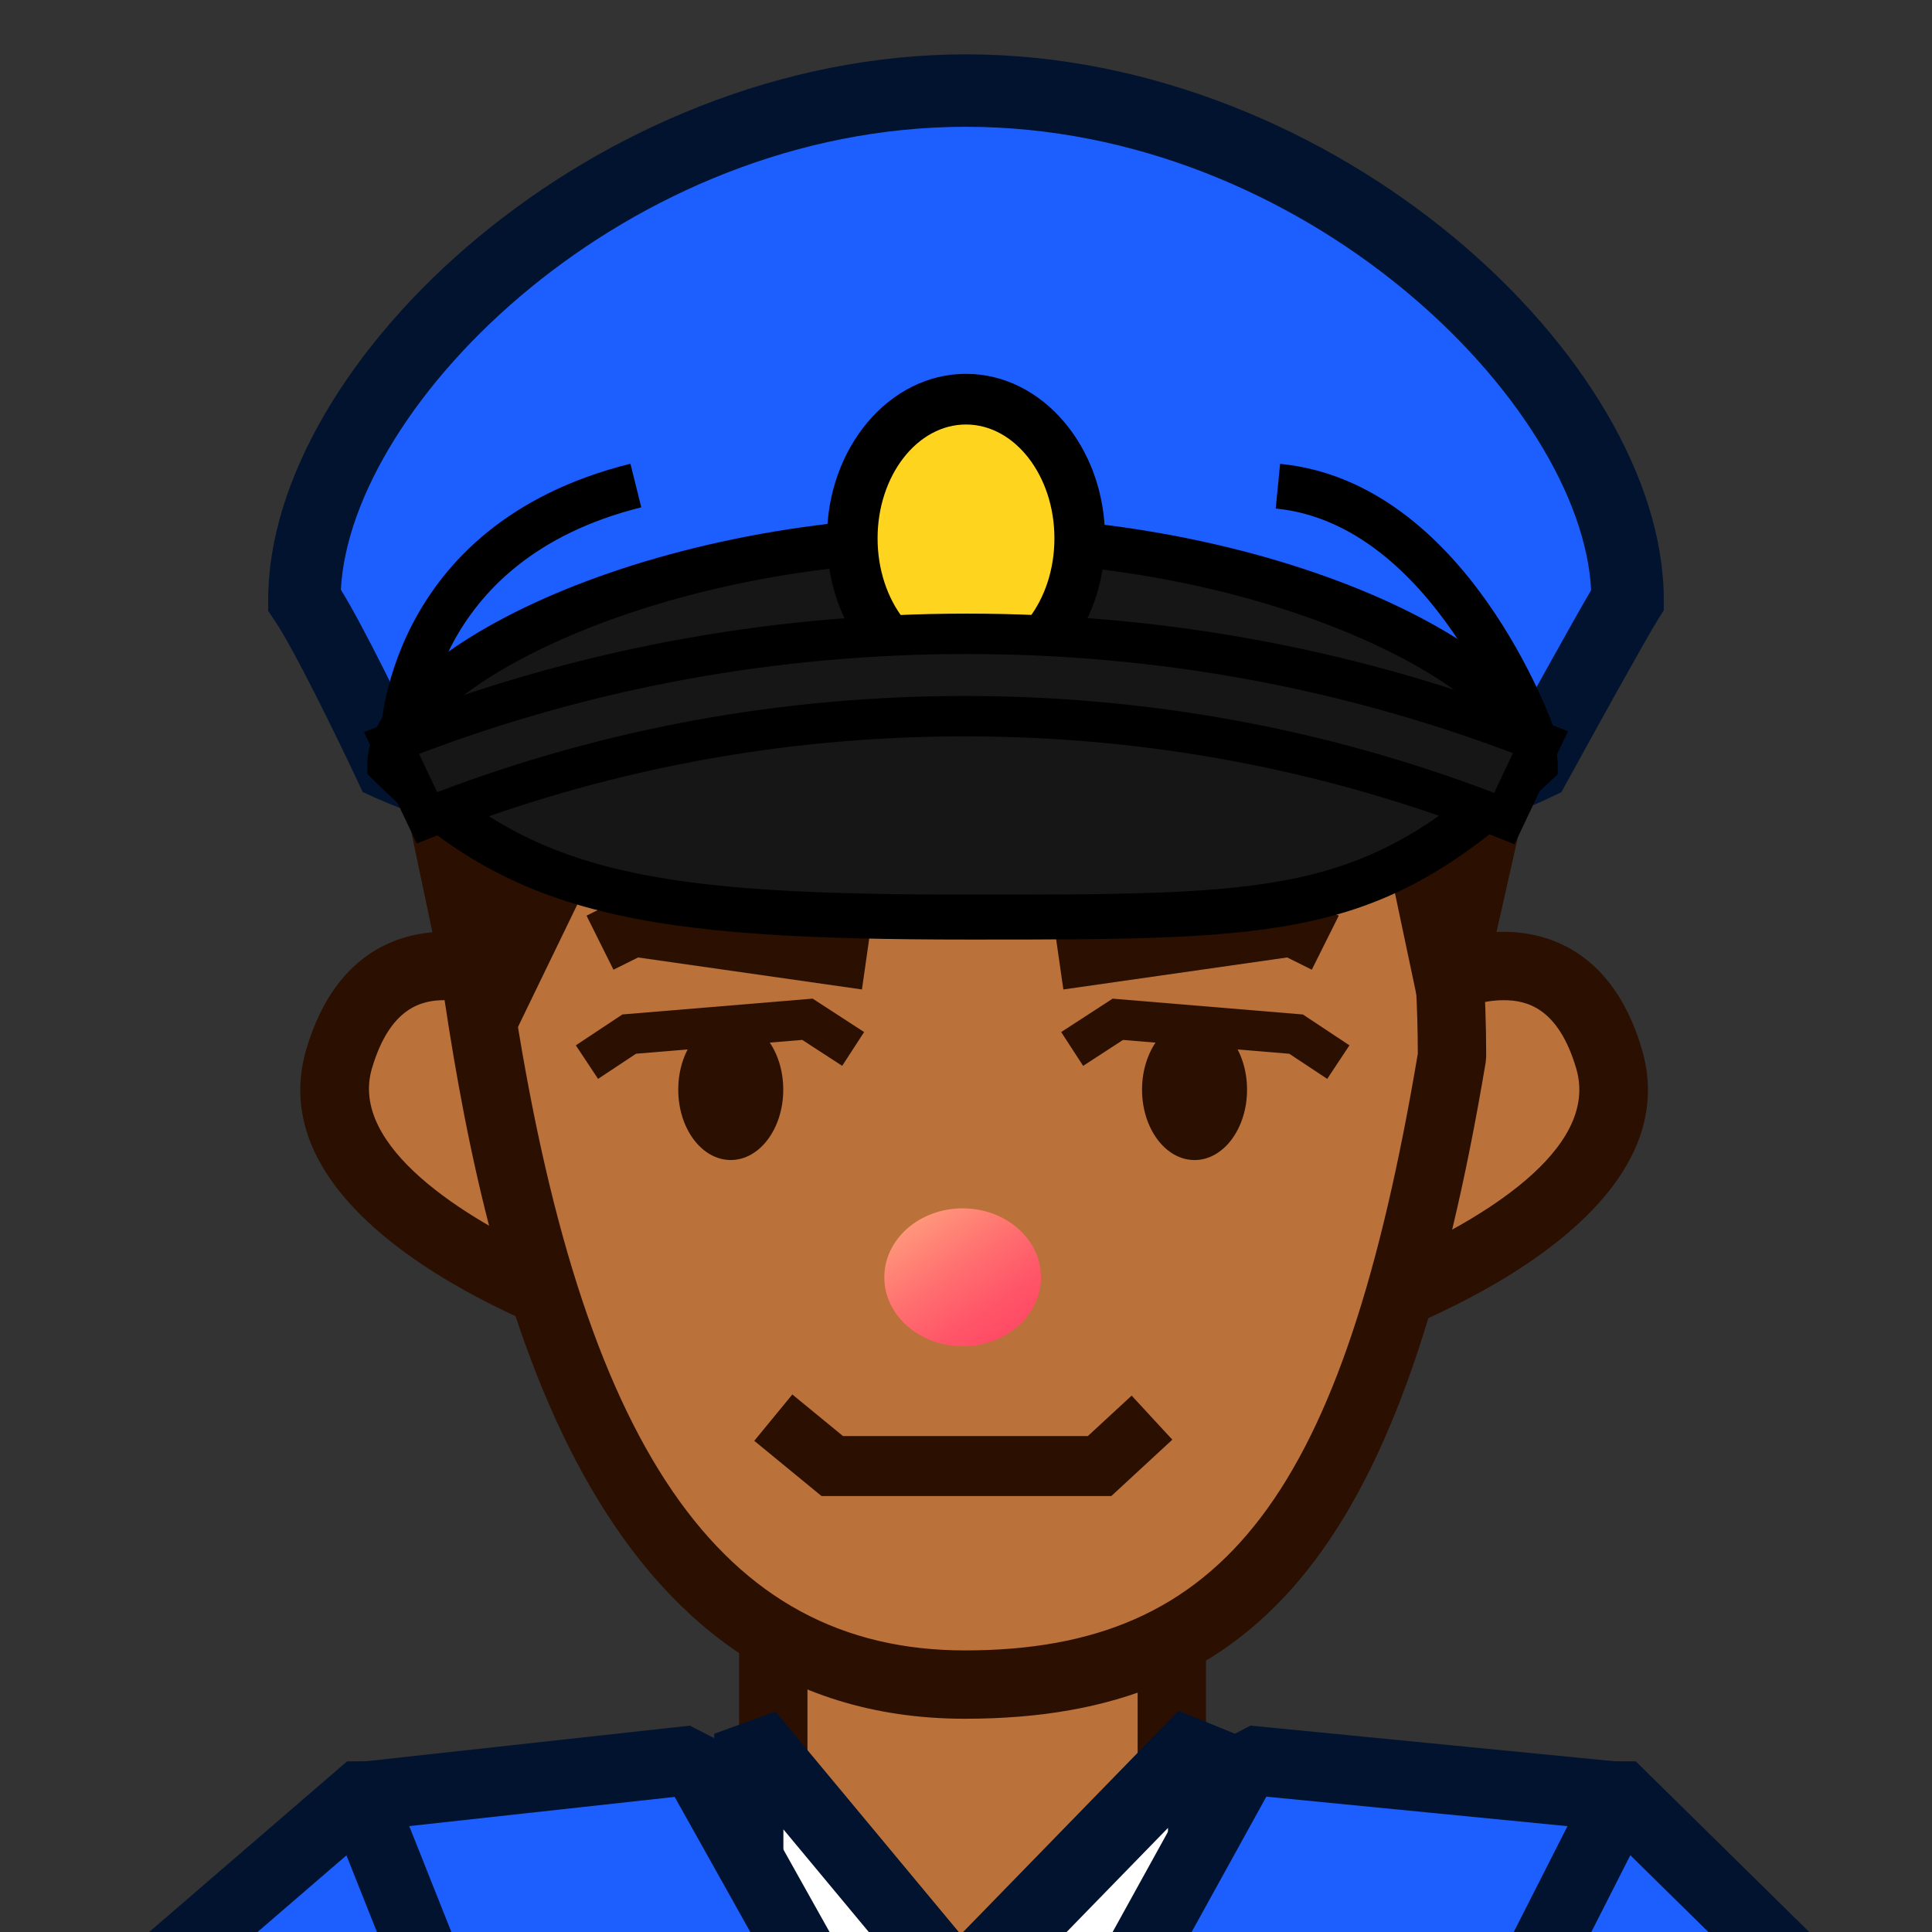 <?xml version="1.0" encoding="UTF-8"?>
<!-- Generated by phantom_svg. -->
<svg width="64px" height="64px" viewBox="0 0 64 64" preserveAspectRatio="none" xmlns="http://www.w3.org/2000/svg" xmlns:xlink="http://www.w3.org/1999/xlink" version="1.1">
  <rect x="0" y="0" width="64" height="64" fill="#333333" stroke="none"/>
  <g id="レイヤー_1">
  </g>
  <g id="_x32_._x3000_Human_x2F_Living_Things">
    <g id='_x31_F46E_cop_x28_br_x29_'>
      <path style='fill:#BA713A;' d='M47.135,32.74c0,0,4.666-2.742,6.166,2.331
			c1.5,5.073-8.555,8.406-8.555,8.406L47.135,32.74z'/>
      <path style='fill:#BA713A;' d='M17.402,32.74c0,0-4.667-2.742-6.167,2.331
			c-1.5,5.073,8.555,8.406,8.555,8.406L17.402,32.74z'/>
      <path style='fill:#2B0F01;' d='M43.208,45.179l2.929-13.166l0.425-0.25
			c0.156-0.092,1.573-0.896,3.253-0.896c1.278,0,3.573,0.504,4.572,3.881
			c1.79,6.055-8.831,9.652-9.284,9.802L43.208,45.179z M48.121,33.518
			l-1.803,8.104c2.57-1.158,6.707-3.491,5.896-6.229
			c-0.599-2.025-1.656-2.26-2.4-2.26C49.156,33.132,48.521,33.348,48.121,33.518z'/>
      <path style='fill:#2B0F01;' d='M21.329,45.179l-1.895-0.628
			c-0.453-0.149-11.074-3.747-9.284-9.802c0.999-3.377,3.293-3.881,4.572-3.881
			c1.68,0,3.098,0.804,3.254,0.896l0.424,0.25L21.329,45.179z M14.722,33.132
			c-0.744,0-1.802,0.234-2.401,2.26c-0.766,2.59,3.089,4.973,5.9,6.245
			l-1.806-8.12C16.018,33.348,15.381,33.132,14.722,33.132z'/>
      <g>
        <polygon style='fill:#1D5EFF;' points='11.936,59.517 53.706,59.517 65.343,70.967 
				-1.343,70.967 			'/>
        <path style='fill:#021330;' d='M68.204,72.139h-72.7l15.996-13.794h42.685L68.204,72.139z
				 M1.81,69.795h60.671l-9.255-9.106H12.372L1.81,69.795z'/>
      </g>
      <rect x='25.616' y='49.082' style='fill:#BA713A;' width='13.202' height='18.442'/>
      <path style='fill:#2B0F01;' d='M39.95,68.656H24.484V47.95h15.466V68.656z M26.748,66.393
			h10.938V50.214H26.748V66.393z'/>
      <g>
        <polygon style='fill:#FFFFFF;' points='24.807,57.433 31.441,65.409 31.441,68.885 
				24.802,68.885 			'/>
        <path style='fill:#021330;' d='M31.441,70.03h-6.64l-1.146-1.146l0.005-11.452L25.688,56.7
				l6.635,7.977l0.265,0.732v3.476L31.441,70.03z M25.948,67.739h4.347v-1.916
				l-4.344-5.223L25.948,67.739z'/>
      </g>
      <g>
        <polygon style='fill:#FFFFFF;' points='39.92,57.529 32.218,65.438 32.218,68.885 
				39.925,68.885 			'/>
        <path style='fill:#021330;' d='M39.925,70.114h-7.707l-1.229-1.229v-3.446l0.349-0.857
				l7.702-7.909l2.11,0.856l0.005,11.355L39.925,70.114z M33.447,67.655h5.248
				l-0.004-7.103l-5.244,5.386V67.655z'/>
      </g>
      <g>
        <polygon style='fill:#1D5EFF;' points='22.979,58.303 30.173,71.156 16.565,71.156 11.936,59.517 
							'/>
        <path style='fill:#021330;' d='M30.173,72.302H16.565l-1.065-0.722l-4.629-11.64l0.94-1.562
				l11.042-1.214l1.125,0.579l7.194,12.854L30.173,72.302z M17.343,70.011h10.875
				l-5.869-10.486l-8.792,0.967L17.343,70.011z'/>
      </g>
      <g>
        <polygon style='fill:#1D5EFF;' points='41.311,58.303 33.867,71.787 47.475,71.787 
				53.706,59.517 			'/>
        <path style='fill:#021330;' d='M47.475,72.933H33.867l-1.003-1.699l7.444-13.484l1.114-0.587
				l12.396,1.214l0.91,1.659l-6.231,12.271L47.475,72.933z M35.809,70.642h10.963
				l5.153-10.148l-9.976-0.977L35.809,70.642z'/>
      </g>
      <path style='fill:#BA713A;' d='M48.1,35c-2.566,15.309-6.851,20.804-16.135,20.804
			c-9.285,0-13.943-8.291-16.134-22.942c0-14.212,6.772-17.439,16.058-17.439
			C41.173,15.422,48.1,20.351,48.1,35z'/>
      <path style='fill:#2B0F01;' d='M31.965,56.936c-12.261,0-15.719-13.644-17.253-23.907
			l-0.012-0.167c0-16.46,9.186-18.571,17.189-18.571
			c7.912,0,17.343,3.593,17.343,20.709l-0.016,0.188
			C46.559,51.041,41.883,56.936,31.965,56.936z M16.963,32.777
			c2.277,15.142,6.905,21.895,15.001,21.895c8.611,0,12.544-5.176,15.003-19.766
			c-0.025-12.349-4.958-18.352-15.079-18.352
			C24.152,16.554,16.991,18.522,16.963,32.777z'/>
      <linearGradient id='SVGID_1_' gradientUnits='userSpaceOnUse' x1='30.097' y1='39.782' x2='34.29' y2='45.702'>
        <stop offset='0' style='stop-color:#FFA67F'/>
        <stop offset='0.097' style='stop-color:#FF967B'/>
        <stop offset='0.366' style='stop-color:#FF7170'/>
        <stop offset='0.614' style='stop-color:#FF5568'/>
        <stop offset='0.834' style='stop-color:#FF4564'/>
        <stop offset='1' style='stop-color:#FF3F62'/>
      </linearGradient>
      <ellipse style='fill:url(#SVGID_1_);' cx='31.889' cy='42.312' rx='2.595' ry='2.284'/>
      <polygon style='fill:#2B0F01;' points='36.813,49.559 27.215,49.559 24.986,47.729 26.247,46.194 
			27.926,47.572 36.036,47.572 37.487,46.232 38.835,47.691 		'/>
      <g>
        <polygon style='fill:#2B0F01;' points='13.346,23.812 15.831,35.613 21.055,24.833 			'/>
        <path style='fill:#2B0F01;' d='M15.643,37.147l-2.932-13.924l9.095,1.205L15.643,37.147z
				 M13.981,24.4l2.038,9.679l4.284-8.841L13.981,24.4z'/>
      </g>
      <g>
        <polygon style='fill:#2B0F01;' points='45.5,23.812 47.993,35.613 50.653,23.812 			'/>
        <path style='fill:#2B0F01;' d='M47.978,37.957l-3.094-14.646h6.395L47.978,37.957z
				 M46.116,24.312l1.893,8.958l2.02-8.958H46.116z'/>
      </g>
      <g>
        <polygon style='fill:#2B0F01;' points='28.553,32.777 21.137,31.717 20.322,32.123 
				19.43,30.333 20.803,29.648 28.836,30.798 			'/>
        <polygon style='fill:#2B0F01;' points='35.225,32.777 34.941,30.798 42.975,29.648 
				44.348,30.333 43.455,32.123 42.641,31.717 			'/>
      </g>
      <g>
        <g>
          <ellipse style='fill:#2B0F01;' cx='24.207' cy='36.096' rx='1.739' ry='2.331'/>
          <polygon style='fill:#2B0F01;' points='19.812,35.739 19.075,34.628 20.618,33.605 
					26.92,33.081 28.625,34.188 27.898,35.307 26.576,34.448 21.069,34.906 				'/>
        </g>
        <g>
          <ellipse style='fill:#2B0F01;' cx='39.571' cy='36.097' rx='1.739' ry='2.331'/>
          <polygon style='fill:#2B0F01;' points='43.966,35.739 42.709,34.907 37.201,34.449 
					35.88,35.308 35.153,34.188 36.857,33.082 43.16,33.606 44.702,34.628 				'/>
        </g>
      </g>
      <g>
        <g>
          <path style='fill:#1D5EFF;' d='M53.916,19.87c-0.564,0.907-3.059,5.457-3.059,5.457
					S42.928,29.167,32,29.167c-10.59,0-19.087-3.84-19.087-3.84
					s-1.939-4.143-2.829-5.457C10.084,12.998,19.896,3,32,3
					S53.916,12.998,53.916,19.87z'/>
          <path style='fill:#021330;' d='M32,30.367c-10.726,0-19.225-3.786-19.582-3.947l-0.404-0.183
					l-0.188-0.402c-0.528-1.128-2.05-4.28-2.736-5.293L8.884,20.238v-0.368
					C8.884,11.905,19.768,1.8,32,1.8c12.232,0,23.115,10.104,23.115,18.069v0.343
					l-0.181,0.291c-0.433,0.695-2.168,3.836-3.025,5.4l-0.184,0.336L51.38,26.406
					C51.047,26.568,43.075,30.367,32,30.367z M13.802,24.4
					C15.574,25.127,23.071,27.967,32,27.967c9.266,0,16.397-2.869,17.998-3.569
					c0.54-0.983,2.053-3.728,2.71-4.848C52.399,13.362,43.241,4.2,32,4.2
					c-11.23,0-20.382,9.145-20.708,15.333C12.088,20.834,13.323,23.392,13.802,24.4
					z'/>
        </g>
        <g>
          <path style='fill:#161616;' d='M50.857,25.327c-5.319,5.053-8.242,5.053-18.72,5.053
					c-10.478,0-14.796-0.663-19.225-5.053c0-3.052,8.495-7.493,18.972-7.493
					S50.857,22.274,50.857,25.327z'/>
          <path d='M32.137,31.124c-10.83,0-15.203-0.762-19.749-5.269l-0.22-0.218v-0.31
					c0-3.708,9.098-8.237,19.716-8.237s19.717,4.529,19.717,8.237v0.319
					l-0.231,0.22C45.835,31.124,42.659,31.124,32.137,31.124z M13.691,25.047
					c4.114,3.948,8.119,4.588,18.446,4.588c10.146,0,13.003,0,17.94-4.596
					c-0.584-2.371-8.082-6.462-18.192-6.462
					C21.765,18.578,14.261,22.677,13.691,25.047z'/>
        </g>
        <path d='M14.082,24.48L12.594,24.477c0-0.07,0.112-7.082,8.29-9.115
				l0.359,1.444C14.178,18.562,14.082,24.421,14.082,24.48z'/>
        <path d='M50.114,24.721c-0.026-0.074-2.635-7.367-7.854-7.875l0.145-1.48
				c6.17,0.601,8.996,8.529,9.114,8.866L50.114,24.721z'/>
        <g>
          <ellipse style='fill:#FFD41F;' cx='32' cy='17.834' rx='3.768' ry='4.61'/>
          <path d='M31.999,23.283c-2.54,0-4.605-2.444-4.605-5.449s2.066-5.45,4.605-5.45
					c2.541,0,4.607,2.445,4.607,5.45S34.54,23.283,31.999,23.283z M31.999,14.062
					c-1.614,0-2.928,1.692-2.928,3.772s1.313,3.771,2.928,3.771
					c1.615,0,2.93-1.692,2.93-3.771S33.614,14.062,31.999,14.062z'/>
        </g>
        <g>
          <path style='fill:#161616;' d='M49.833,27.114c-11.381-4.511-24.299-4.521-35.69-0.025
					c-0.392-0.826-0.783-1.652-1.174-2.479c12.138-4.81,25.913-4.819,38.062-0.025
					C50.632,25.428,50.231,26.271,49.833,27.114z'/>
          <path d='M50.17,27.967l-0.583-0.231c-5.597-2.218-11.528-3.343-17.63-3.343
					c-6.078,0-11.989,1.117-17.569,3.318l-0.582,0.23l-1.747-3.69l0.663-0.263
					c6.13-2.429,12.626-3.661,19.308-3.661c6.657,0,13.133,1.224,19.246,3.636
					l0.665,0.262L50.17,27.967z M31.957,23.055c6.06,0,11.957,1.08,17.538,3.21
					l0.623-1.315c-5.76-2.18-11.842-3.285-18.088-3.285
					c-6.271,0-12.373,1.113-18.149,3.309l0.6,1.267
					C20.045,24.126,25.921,23.055,31.957,23.055z'/>
        </g>
      </g>
    </g>
  </g>
</svg>